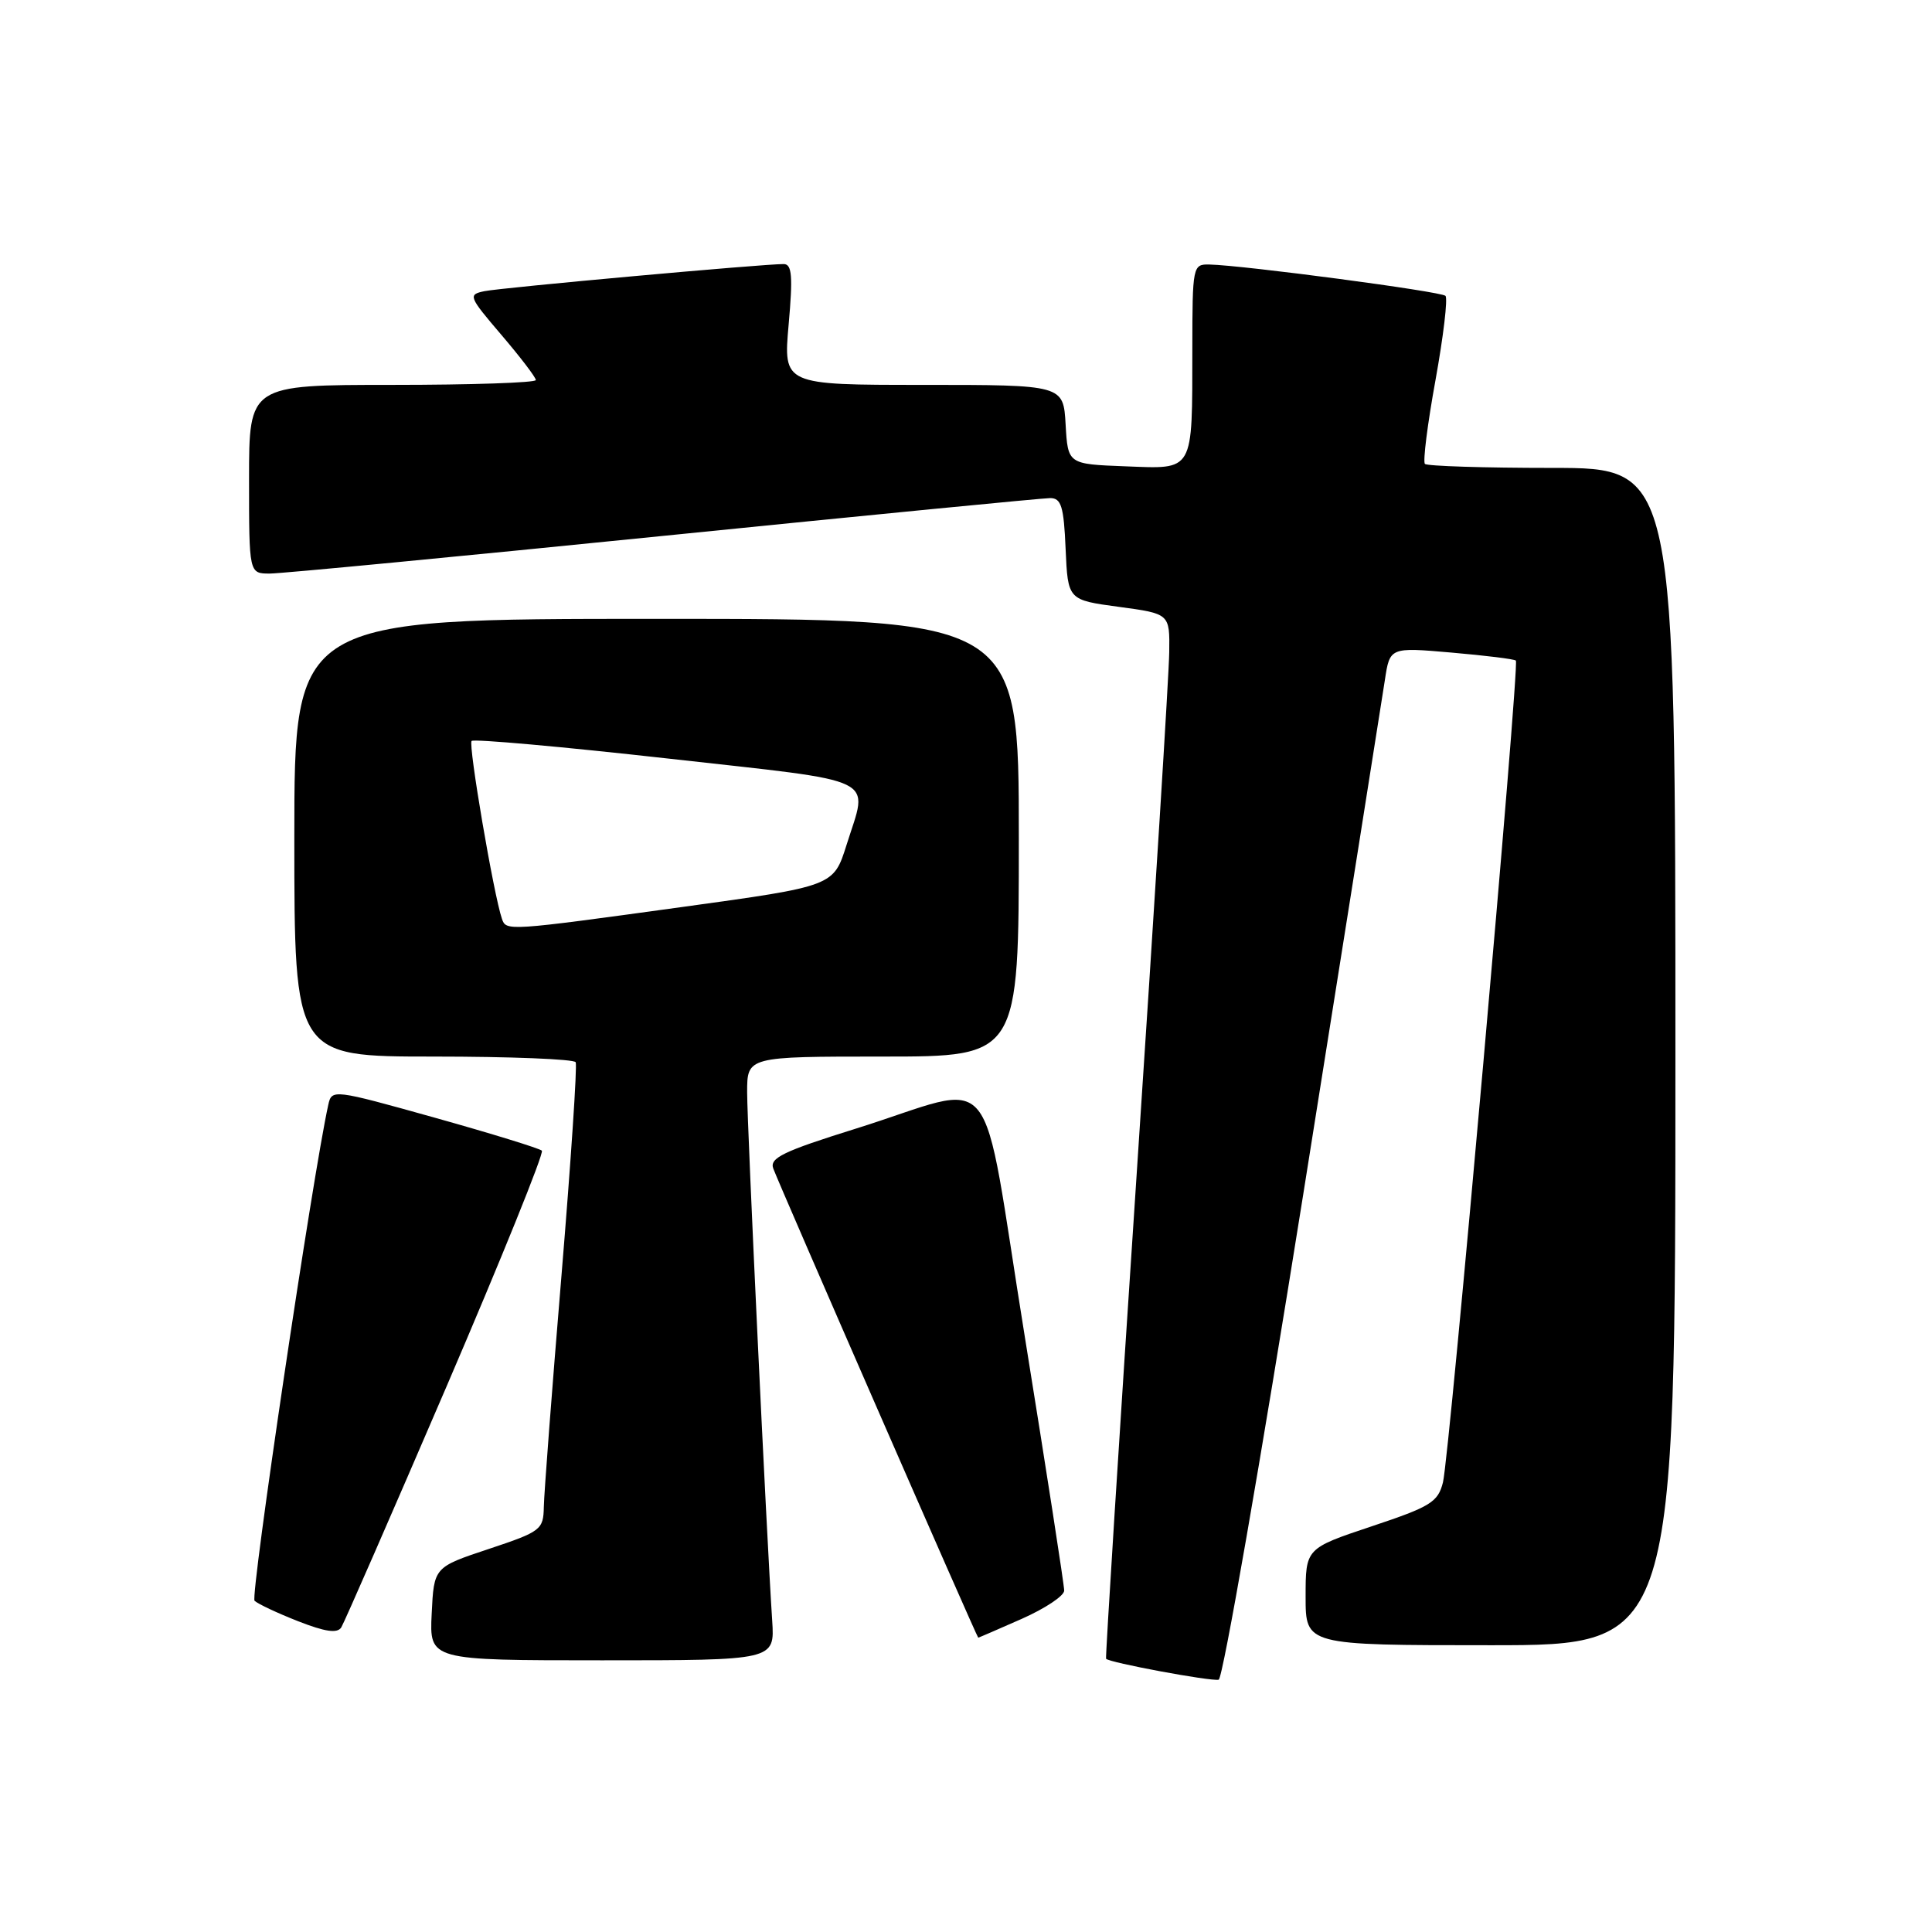 <?xml version="1.0" encoding="UTF-8" standalone="no"?>
<!DOCTYPE svg PUBLIC "-//W3C//DTD SVG 1.1//EN" "http://www.w3.org/Graphics/SVG/1.1/DTD/svg11.dtd" >
<svg xmlns="http://www.w3.org/2000/svg" xmlns:xlink="http://www.w3.org/1999/xlink" version="1.1" viewBox="0 0 256 256">
 <g >
 <path fill="currentColor"
d=" M 172.66 158.42 C 178.26 123.26 183.14 92.53 183.50 90.13 C 184.16 85.76 184.16 85.76 192.33 86.47 C 196.82 86.86 200.66 87.33 200.86 87.53 C 201.37 88.03 192.07 192.95 191.20 196.42 C 190.54 199.04 189.57 199.64 181.74 202.25 C 173.00 205.17 173.00 205.17 173.00 211.58 C 173.00 218.00 173.00 218.00 197.50 218.00 C 222.00 218.00 222.00 218.00 222.00 140.00 C 222.00 62.00 222.00 62.00 205.67 62.00 C 196.68 62.00 189.10 61.76 188.81 61.47 C 188.52 61.19 189.15 56.19 190.21 50.37 C 191.26 44.55 191.86 39.53 191.53 39.20 C 190.95 38.62 164.77 35.15 160.25 35.05 C 158.05 35.00 158.00 35.24 157.99 46.25 C 157.97 62.72 158.30 62.14 149.12 61.79 C 141.50 61.50 141.50 61.50 141.20 56.25 C 140.90 51.00 140.90 51.00 122.34 51.00 C 103.79 51.00 103.79 51.00 104.50 43.00 C 105.07 36.59 104.94 35.00 103.85 34.99 C 101.16 34.97 66.44 38.12 64.20 38.58 C 61.99 39.04 62.08 39.27 66.45 44.39 C 68.95 47.32 71.00 50.00 71.00 50.36 C 71.00 50.71 62.45 51.00 52.00 51.00 C 33.00 51.00 33.00 51.00 33.00 63.50 C 33.00 76.00 33.00 76.00 35.75 76.00 C 37.26 76.00 60.75 73.75 87.95 71.00 C 115.15 68.25 138.19 66.00 139.15 66.00 C 140.62 66.00 140.96 67.09 141.20 72.75 C 141.50 79.50 141.50 79.50 148.25 80.41 C 155.00 81.32 155.00 81.32 154.93 86.41 C 154.90 89.21 152.96 120.30 150.62 155.50 C 148.28 190.70 146.46 219.63 146.56 219.79 C 146.88 220.29 160.44 222.81 161.48 222.57 C 162.03 222.45 167.05 193.58 172.66 158.42 Z  M 102.32 214.75 C 101.57 203.39 99.00 149.19 99.00 144.73 C 99.00 140.00 99.00 140.00 117.00 140.00 C 135.00 140.00 135.00 140.00 135.00 111.00 C 135.00 82.00 135.00 82.00 87.00 82.00 C 39.00 82.00 39.00 82.00 39.00 111.00 C 39.00 140.00 39.00 140.00 57.44 140.00 C 67.58 140.00 76.06 140.34 76.28 140.75 C 76.50 141.16 75.65 153.88 74.40 169.00 C 73.14 184.12 72.09 197.93 72.06 199.67 C 72.00 202.70 71.69 202.94 64.75 205.25 C 57.50 207.66 57.50 207.66 57.20 213.83 C 56.90 220.00 56.90 220.00 79.78 220.00 C 102.66 220.00 102.66 220.00 102.32 214.75 Z  M 59.15 183.76 C 66.41 166.86 72.11 152.77 71.80 152.47 C 71.50 152.17 65.11 150.20 57.61 148.10 C 44.13 144.33 43.96 144.31 43.50 146.39 C 41.43 155.72 33.14 211.53 33.73 212.11 C 34.16 212.52 36.75 213.74 39.50 214.82 C 43.10 216.23 44.70 216.46 45.22 215.64 C 45.61 215.01 51.88 200.67 59.15 183.76 Z  M 135.38 214.51 C 138.47 213.14 141.01 211.46 141.01 210.76 C 141.02 210.07 138.67 194.95 135.80 177.17 C 129.75 139.81 132.76 143.51 113.34 149.57 C 103.79 152.55 101.95 153.44 102.46 154.83 C 103.33 157.18 129.46 217.00 129.62 217.00 C 129.69 217.00 132.28 215.88 135.38 214.51 Z  M 66.51 121.75 C 65.42 118.59 62.02 98.65 62.49 98.18 C 62.78 97.89 74.49 98.94 88.51 100.51 C 117.06 103.71 115.06 102.74 112.17 111.96 C 110.45 117.42 110.45 117.42 90.48 120.17 C 67.17 123.38 67.07 123.38 66.51 121.75 Z "/>
</g>
</svg>
